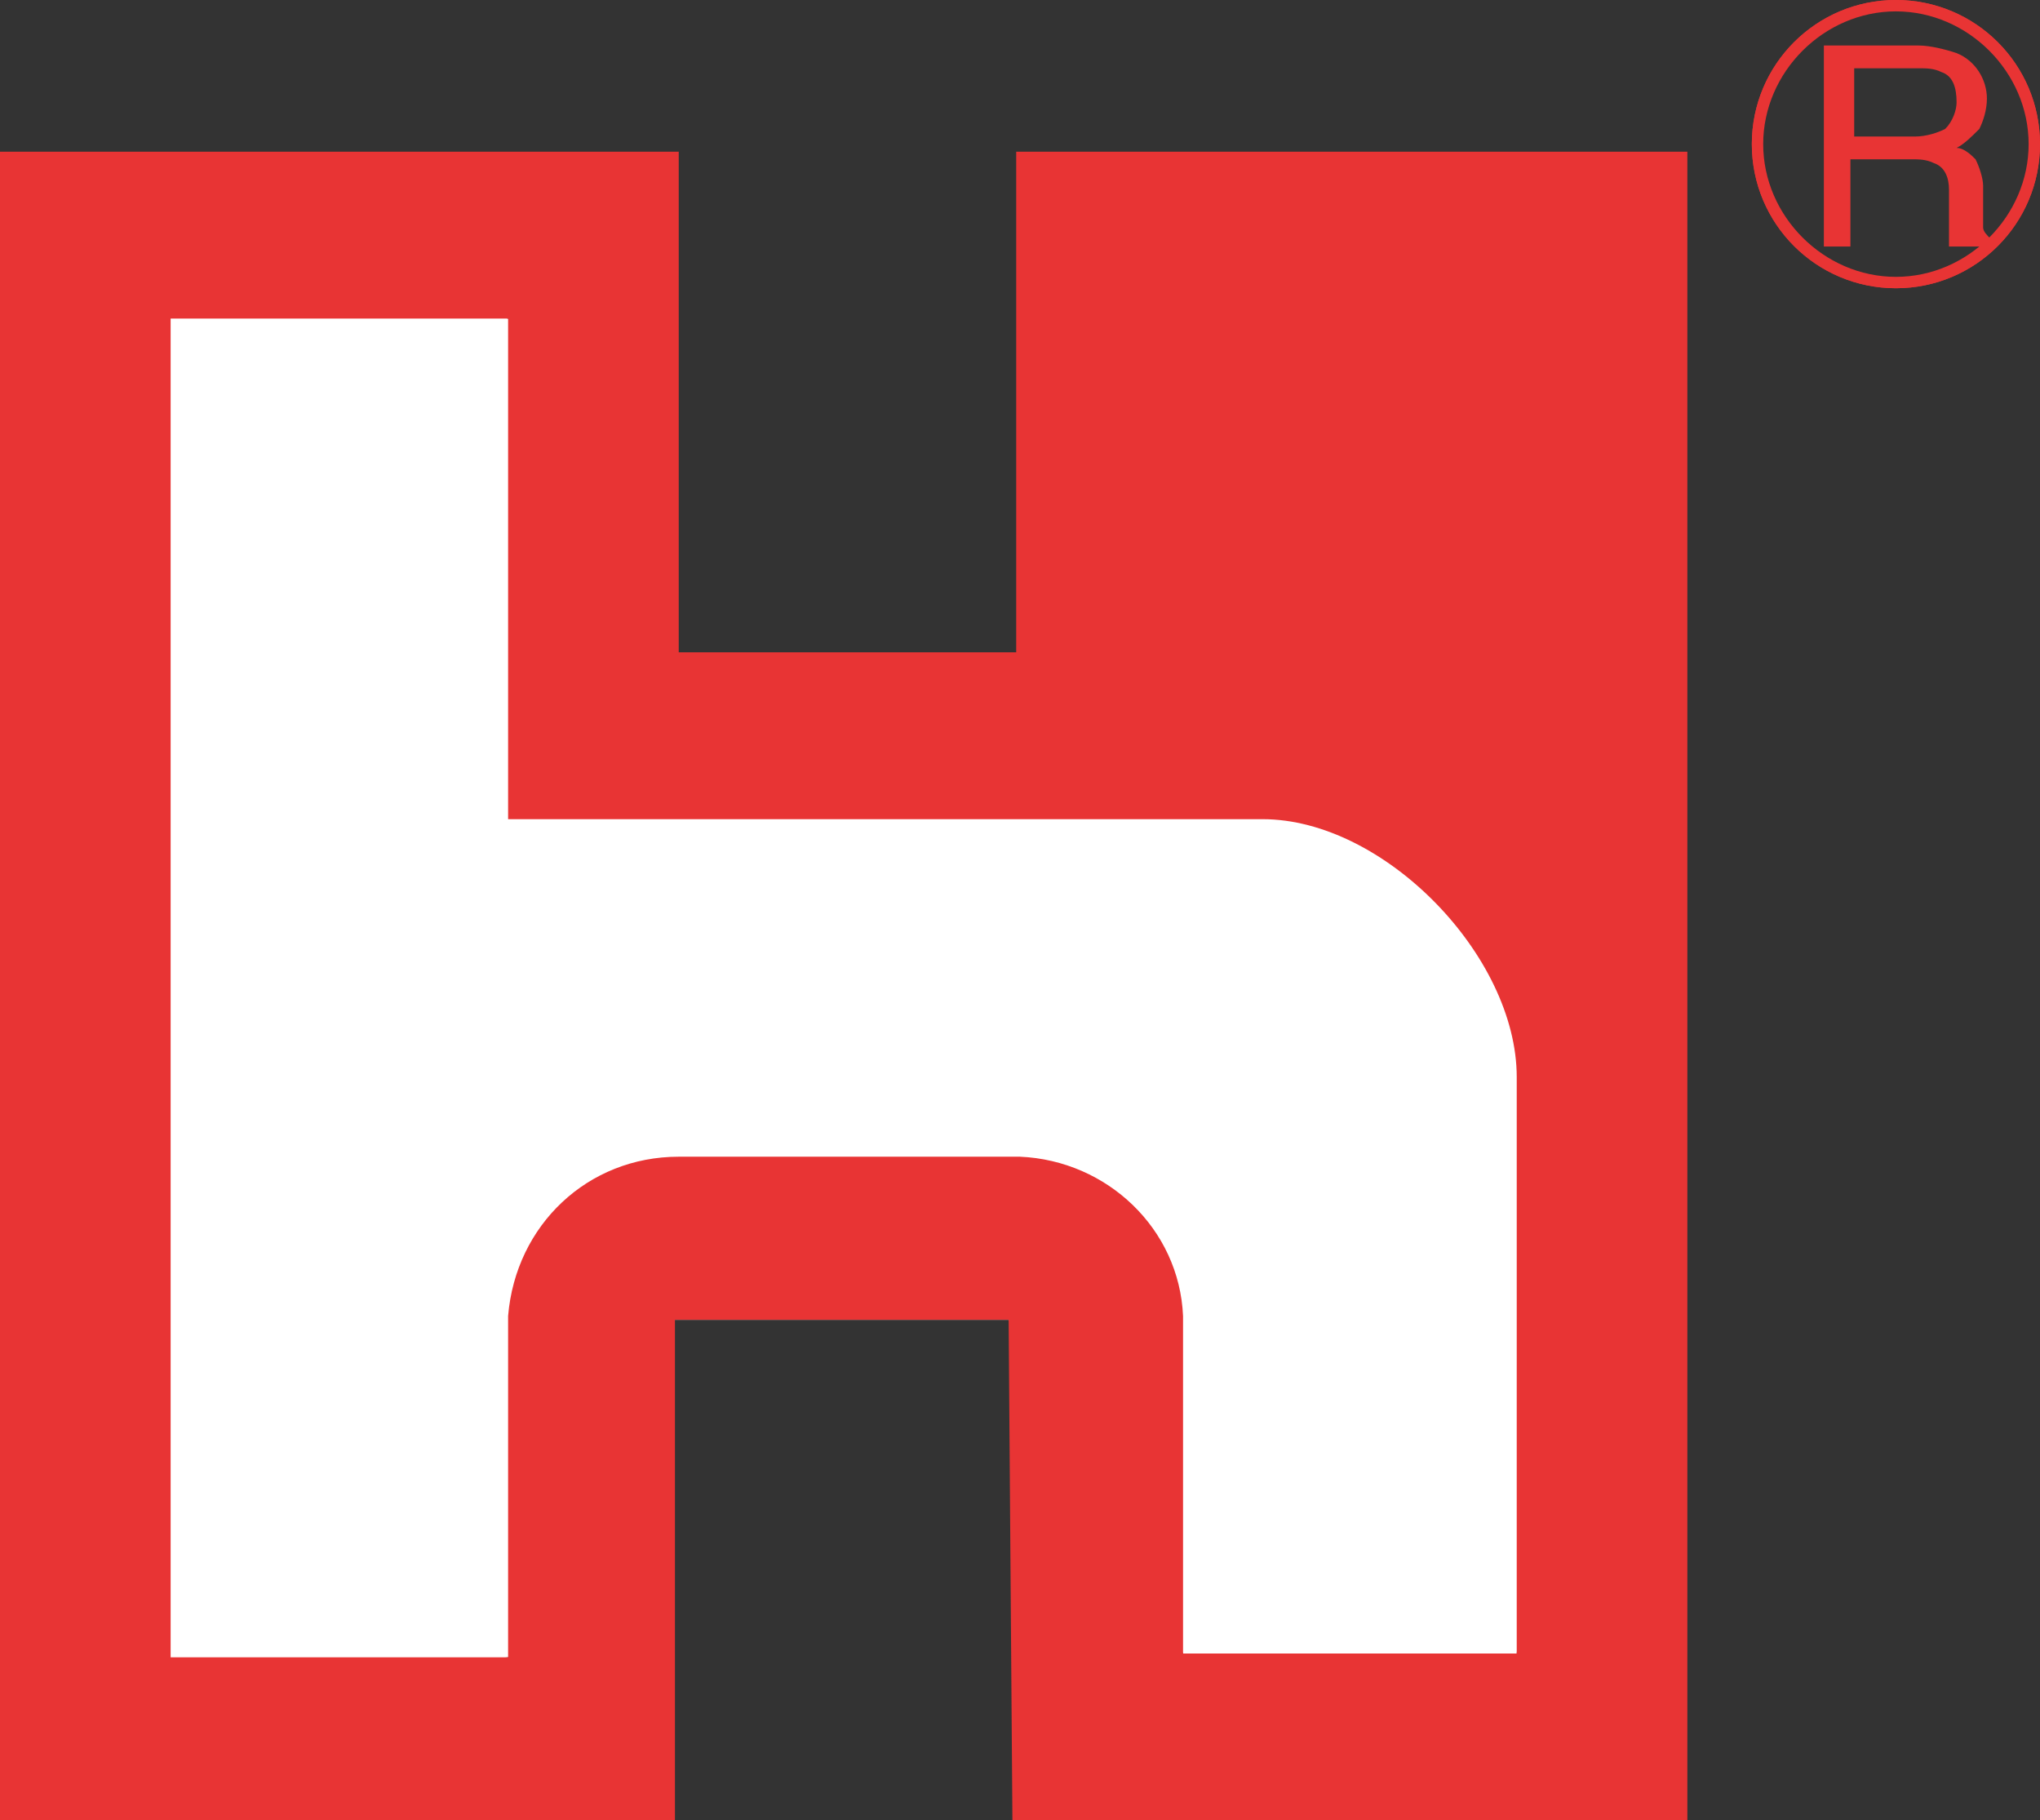 <svg version="1.1" id="圖層_1" xmlns:x="ns_extend;" xmlns:i="ns_ai;" xmlns:graph="ns_graphs;" xmlns="http://www.w3.org/2000/svg" xmlns:xlink="http://www.w3.org/1999/xlink" x="0px" y="0px" viewBox="0 0 53.8 48" style="enable-background:new 0 0 53.8 48;" xml:space="preserve">
 <rect x="0" y="0" width="53.8" height="48" fill="#333333" stroke="none"/>
 <style type="text/css">
  .st0{fill-rule:evenodd;clip-rule:evenodd;fill:#FFFFFF;}
	.st1{fill-rule:evenodd;clip-rule:evenodd;fill:#E83434;}
	.st2{fill:#E83434;}
 </style>
 <g>
  <polygon class="st0" points="1.4,6.2 1.9,44.8 13.4,43.7 17.8,34.8 26.6,34.8 31.2,43.6 40,43.6 42.2,20.6 33.3,8.4 31.4,18.4 
		28.9,21.2 27.8,19.2 17.3,20.1 13.4,8.4 	">
  </polygon>
  <path class="st1" d="M26.8,4v13.2h-8.9V4H0v44h17.8V34.8h8.8L26.7,48h17.8V4L26.8,4z M40,43.6h-8.8v-8.9c-0.1-2.3-2-4.1-4.3-4.2h-9
		c-2.4,0-4.3,1.8-4.5,4.2v9H4.5V8.4h8.9v13.2h19.9c3.2,0,6.7,3.6,6.7,6.8V43.6z">
  </path>
  <g>
   <path class="st2" d="M50,0.3c1.9,0,3.5,1.6,3.5,3.5S51.9,7.3,50,7.3s-3.5-1.6-3.5-3.5S48.1,0.3,50,0.3 M50,0
			c-2.1,0-3.8,1.7-3.8,3.8s1.7,3.8,3.8,3.8s3.8-1.7,3.8-3.8S52.1,0,50,0L50,0z">
   </path>
   <path class="st2" d="M50,0c-2.1,0-3.8,1.7-3.8,3.8s1.7,3.8,3.8,3.8s3.8-1.7,3.8-3.8l0,0C53.8,1.7,52.1,0,50,0z M46.3,3.8
			c0-1.9,1.8-3.6,3.8-3.6c1.9,0,3.5,1.6,3.5,3.6c0.1,0.9-0.5,1.9-1.1,2.5l0,0c-0.1-0.1-0.2-0.2-0.2-0.3c0-0.1,0-0.3,0-0.4V4.9
			c0-0.2-0.1-0.5-0.2-0.7c-0.1-0.1-0.3-0.3-0.5-0.3c0.2-0.1,0.4-0.3,0.6-0.5c0.1-0.2,0.2-0.5,0.2-0.8c0-0.5-0.3-1-0.8-1.2
			c-0.3-0.1-0.7-0.2-1-0.2h-2.5v5.3h0.7V4.2h1.6c0.2,0,0.4,0,0.6,0.1c0.3,0.1,0.4,0.4,0.4,0.7v0.9c0,0.1,0,0.3,0,0.4s0,0.1,0,0.2
			h0.7h0.4l-0.4,0.4l-1.3,0.6h-1.4L48,6.9L47,6l-0.6-1.7L46.3,3.8z M51.3,3.4c-0.2,0.1-0.5,0.2-0.8,0.2h-1.6V1.8h1.7
			c0.2,0,0.4,0,0.6,0.1c0.3,0.1,0.4,0.4,0.4,0.8C51.6,2.9,51.5,3.2,51.3,3.4z">
   </path>
  </g>
 </g>
</svg>